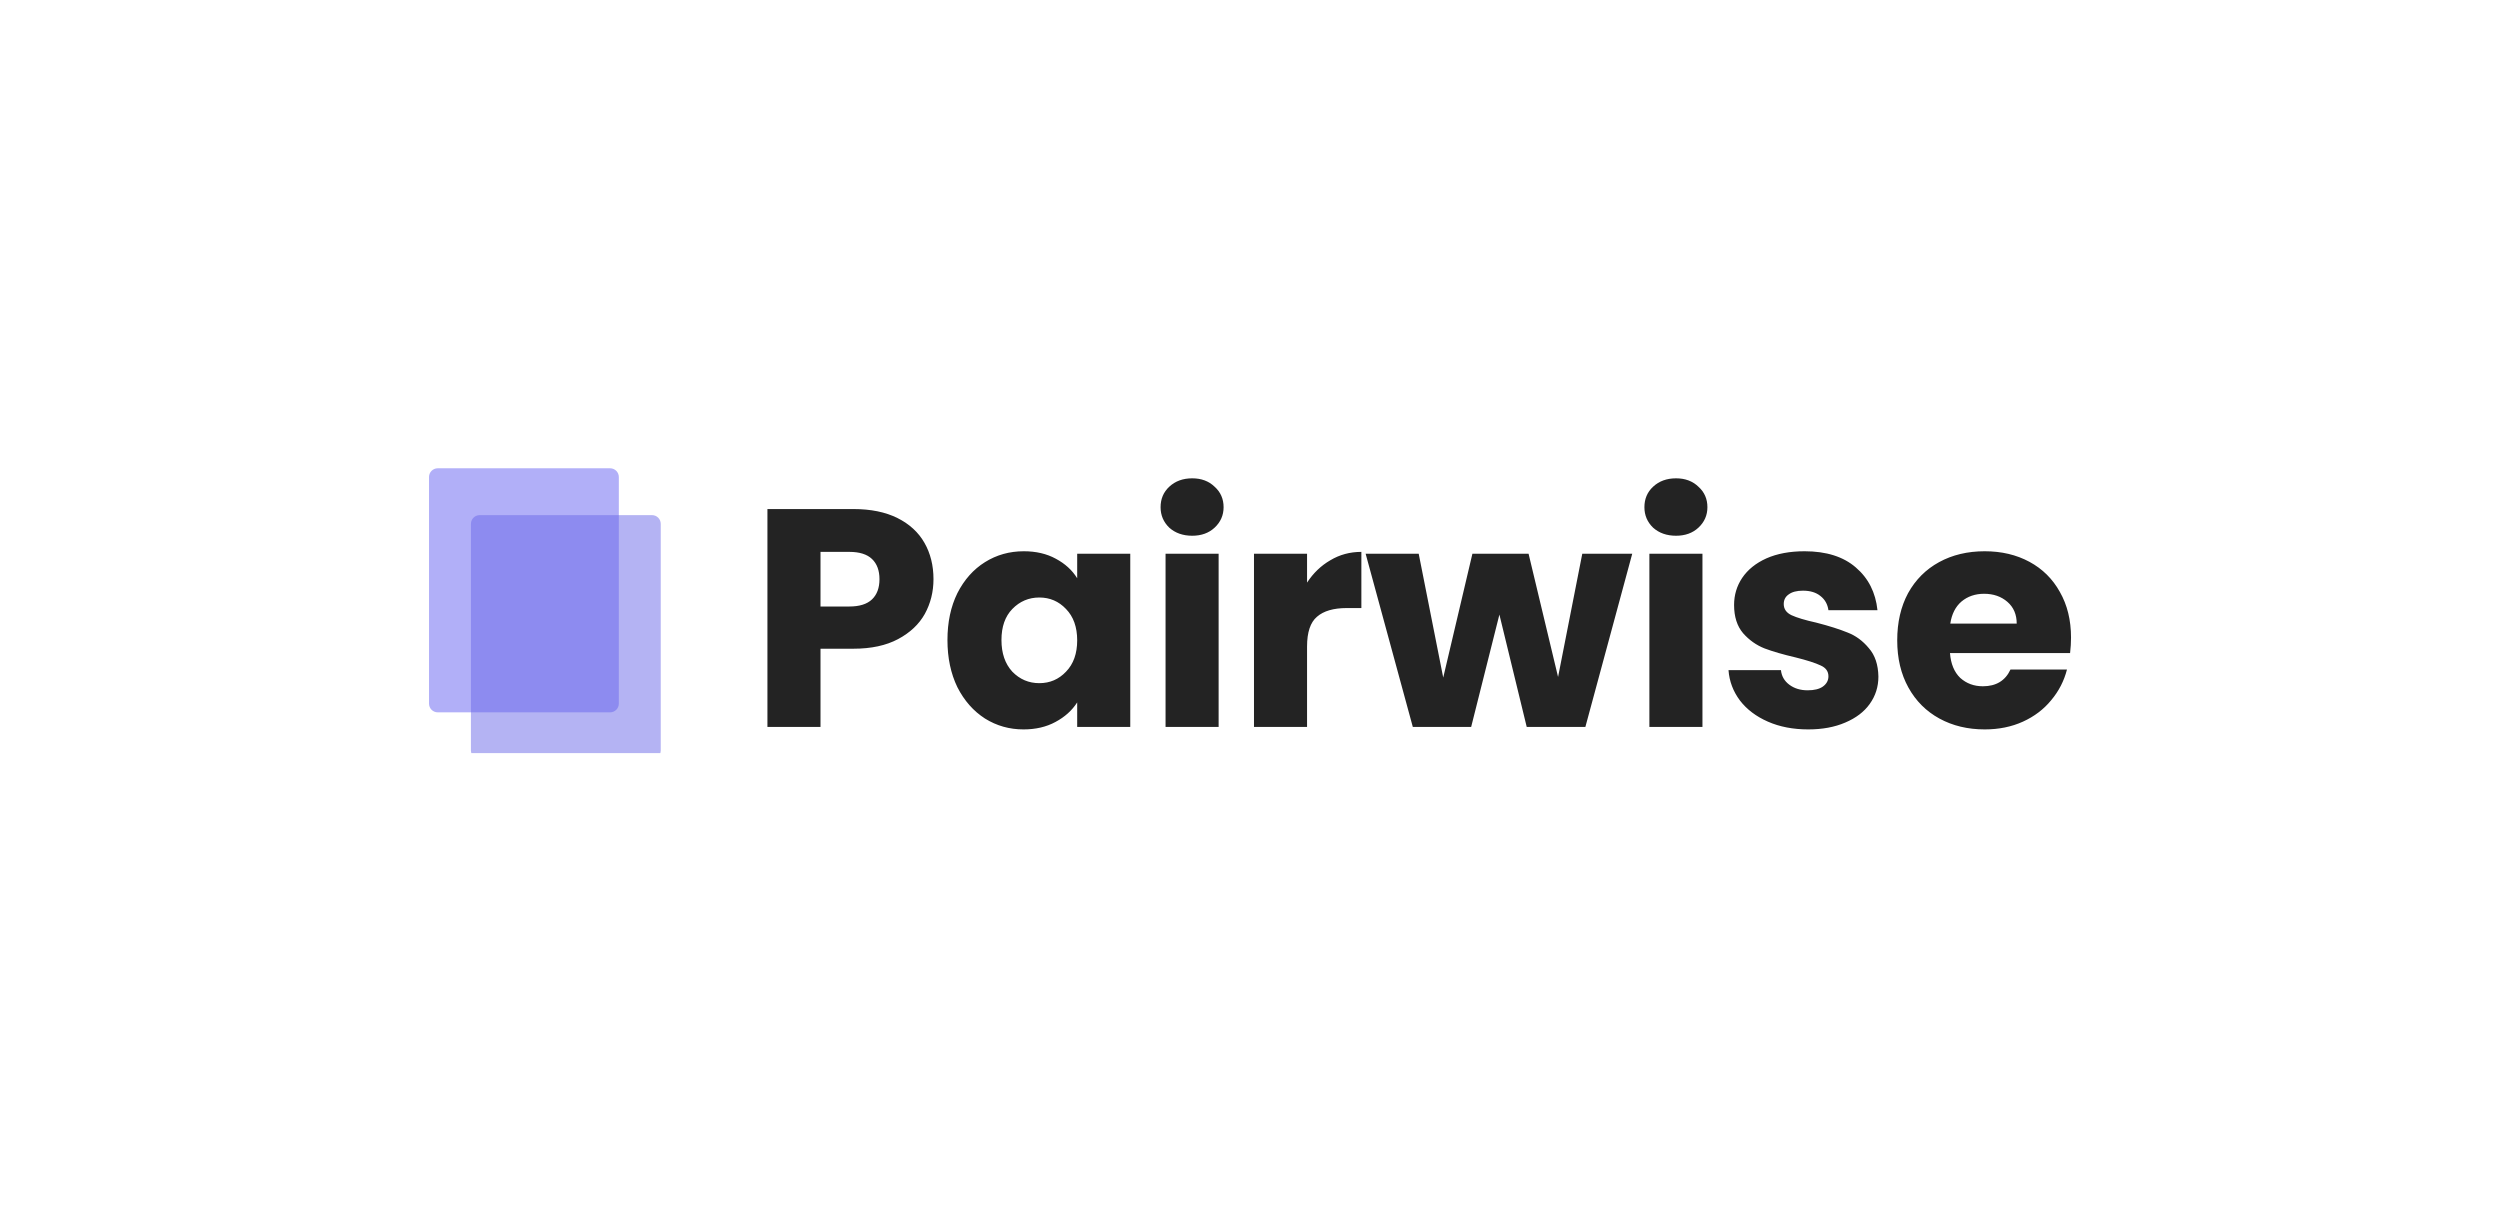<svg width="1057" height="512" viewBox="0 0 1057 512" fill="none" xmlns="http://www.w3.org/2000/svg">
<g clip-path="url(#clip0_81_206)">
<path d="M394.675 244.883C394.675 250.219 393.451 255.118 391.001 259.579C388.552 263.953 384.79 267.497 379.716 270.208C374.642 272.92 368.343 274.276 360.82 274.276H346.91V307.345H324.47V215.226H360.82C368.168 215.226 374.379 216.494 379.454 219.031C384.527 221.568 388.333 225.068 390.87 229.529C393.407 233.991 394.675 239.109 394.675 244.883ZM359.114 256.43C363.4 256.43 366.593 255.424 368.693 253.412C370.793 251.4 371.843 248.556 371.843 244.883C371.843 241.208 370.793 238.365 368.693 236.353C366.593 234.341 363.4 233.335 359.114 233.335H346.91V256.43H359.114ZM400.583 270.602C400.583 263.079 401.983 256.474 404.782 250.787C407.669 245.101 411.563 240.727 416.462 237.665C421.36 234.603 426.828 233.072 432.865 233.072C438.026 233.072 442.531 234.122 446.381 236.222C450.317 238.321 453.335 241.077 455.435 244.489V234.122H477.874V307.345H455.435V296.978C453.248 300.39 450.186 303.145 446.249 305.245C442.4 307.345 437.895 308.395 432.733 308.395C426.785 308.395 421.36 306.864 416.462 303.802C411.563 300.653 407.669 296.235 404.782 290.548C401.983 284.774 400.583 278.126 400.583 270.602ZM455.435 270.733C455.435 265.134 453.86 260.716 450.711 257.48C447.649 254.243 443.887 252.625 439.425 252.625C434.964 252.625 431.159 254.243 428.009 257.48C424.947 260.629 423.417 265.003 423.417 270.602C423.417 276.201 424.947 280.663 428.009 283.987C431.159 287.224 434.964 288.842 439.425 288.842C443.887 288.842 447.649 287.224 450.711 283.987C453.86 280.75 455.435 276.332 455.435 270.733ZM504.081 226.511C500.144 226.511 496.907 225.374 494.371 223.099C491.921 220.737 490.696 217.85 490.696 214.438C490.696 210.939 491.921 208.052 494.371 205.778C496.907 203.416 500.144 202.235 504.081 202.235C507.93 202.235 511.08 203.416 513.529 205.778C516.066 208.052 517.335 210.939 517.335 214.438C517.335 217.85 516.066 220.737 513.529 223.099C511.08 225.374 507.93 226.511 504.081 226.511ZM515.235 234.122V307.345H492.796V234.122H515.235ZM552.623 246.326C555.248 242.302 558.529 239.152 562.465 236.878C566.402 234.516 570.776 233.335 575.588 233.335V257.086H569.42C563.821 257.086 559.622 258.311 556.823 260.76C554.023 263.123 552.623 267.322 552.623 273.358V307.345H530.184V234.122H552.623V246.326ZM690.109 234.122L670.296 307.345H645.496L633.945 259.842L622.006 307.345H597.336L577.39 234.122H599.829L610.195 286.48L622.532 234.122H646.282L658.75 286.218L668.986 234.122H690.109ZM708.639 226.511C704.707 226.511 701.468 225.374 698.929 223.099C696.481 220.737 695.257 217.85 695.257 214.438C695.257 210.939 696.481 208.052 698.929 205.778C701.468 203.416 704.707 202.235 708.639 202.235C712.489 202.235 715.641 203.416 718.089 205.778C720.628 208.052 721.893 210.939 721.893 214.438C721.893 217.85 720.628 220.737 718.089 223.099C715.641 225.374 712.489 226.511 708.639 226.511ZM719.797 234.122V307.345H697.358V234.122H719.797ZM764.534 308.395C758.144 308.395 752.458 307.301 747.475 305.114C742.487 302.927 738.55 299.952 735.664 296.191C732.777 292.341 731.156 288.055 730.809 283.331H752.983C753.248 285.868 754.426 287.923 756.527 289.498C758.628 291.073 761.209 291.86 764.269 291.86C767.069 291.86 769.211 291.336 770.7 290.286C772.275 289.148 773.061 287.705 773.061 285.955C773.061 283.856 771.969 282.325 769.782 281.363C767.594 280.313 764.05 279.175 759.153 277.951C753.901 276.726 749.53 275.457 746.032 274.145C742.528 272.745 739.514 270.602 736.975 267.715C734.44 264.741 733.17 260.76 733.17 255.774C733.17 251.575 734.307 247.769 736.582 244.357C738.943 240.858 742.355 238.102 746.817 236.09C751.366 234.078 756.746 233.072 762.958 233.072C772.143 233.072 779.359 235.347 784.612 239.896C789.946 244.445 793.006 250.481 793.796 258.005H773.061C772.714 255.468 771.577 253.455 769.649 251.968C767.813 250.481 765.365 249.738 762.3 249.738C759.679 249.738 757.664 250.262 756.267 251.312C754.865 252.275 754.166 253.631 754.166 255.38C754.166 257.48 755.258 259.054 757.445 260.104C759.72 261.154 763.218 262.204 767.945 263.254C773.367 264.653 777.788 266.053 781.2 267.453C784.612 268.765 787.585 270.952 790.12 274.014C792.746 276.988 794.102 281.013 794.189 286.087C794.189 290.373 792.965 294.222 790.513 297.634C788.151 300.959 784.698 303.583 780.149 305.508C775.687 307.432 770.48 308.395 764.534 308.395ZM875.629 269.552C875.629 271.652 875.496 273.839 875.236 276.113H824.452C824.799 280.663 826.243 284.162 828.782 286.611C831.408 288.973 834.601 290.155 838.36 290.155C843.959 290.155 847.851 287.792 850.038 283.068H873.921C872.697 287.88 870.468 292.21 867.23 296.06C864.083 299.909 860.1 302.927 855.291 305.114C850.477 307.301 845.096 308.395 839.15 308.395C831.975 308.395 825.589 306.864 819.99 303.802C814.39 300.74 810.015 296.366 806.868 290.679C803.717 284.993 802.146 278.344 802.146 270.733C802.146 263.123 803.676 256.474 806.736 250.787C809.887 245.101 814.258 240.727 819.858 237.665C825.457 234.603 831.888 233.072 839.15 233.072C846.234 233.072 852.532 234.56 858.045 237.534C863.558 240.508 867.842 244.751 870.906 250.262C874.053 255.774 875.629 262.204 875.629 269.552ZM852.664 263.647C852.664 259.798 851.354 256.736 848.727 254.462C846.101 252.187 842.822 251.05 838.885 251.05C835.126 251.05 831.929 252.143 829.307 254.33C826.768 256.517 825.197 259.623 824.585 263.647H852.664Z" fill="#232323"/>
<g filter="url(#filter0_d_81_206)">
<path d="M257.946 194.293H185.082C183.04 194.293 181.385 195.949 181.385 197.99V293.786C181.385 295.828 183.04 297.483 185.082 297.483H257.946C259.988 297.483 261.643 295.828 261.643 293.786V197.99C261.643 195.949 259.988 194.293 257.946 194.293Z" fill="#B1AFF8"/>
</g>
<g opacity="0.5" filter="url(#filter1_d_81_206)">
<path d="M275.668 214.098H202.804C200.762 214.098 199.107 215.753 199.107 217.795V313.59C199.107 315.632 200.762 317.287 202.804 317.287H275.668C277.71 317.287 279.365 315.632 279.365 313.59V217.795C279.365 215.753 277.71 214.098 275.668 214.098Z" fill="#6A67E7"/>
</g>
</g>
<defs>
<filter id="filter0_d_81_206" x="151.806" y="168.412" width="139.415" height="162.346" filterUnits="userSpaceOnUse" color-interpolation-filters="sRGB">
<feFlood flood-opacity="0" result="BackgroundImageFix"/>
<feColorMatrix in="SourceAlpha" type="matrix" values="0 0 0 0 0 0 0 0 0 0 0 0 0 0 0 0 0 0 127 0" result="hardAlpha"/>
<feOffset dy="3.697"/>
<feGaussianBlur stdDeviation="14.789"/>
<feComposite in2="hardAlpha" operator="out"/>
<feColorMatrix type="matrix" values="0 0 0 0 0 0 0 0 0 0 0 0 0 0 0 0 0 0 0.08 0"/>
<feBlend mode="normal" in2="BackgroundImageFix" result="effect1_dropShadow_81_206"/>
<feBlend mode="normal" in="SourceGraphic" in2="effect1_dropShadow_81_206" result="shape"/>
</filter>
<filter id="filter1_d_81_206" x="169.528" y="188.217" width="139.415" height="162.346" filterUnits="userSpaceOnUse" color-interpolation-filters="sRGB">
<feFlood flood-opacity="0" result="BackgroundImageFix"/>
<feColorMatrix in="SourceAlpha" type="matrix" values="0 0 0 0 0 0 0 0 0 0 0 0 0 0 0 0 0 0 127 0" result="hardAlpha"/>
<feOffset dy="3.697"/>
<feGaussianBlur stdDeviation="14.789"/>
<feComposite in2="hardAlpha" operator="out"/>
<feColorMatrix type="matrix" values="0 0 0 0 0 0 0 0 0 0 0 0 0 0 0 0 0 0 0.08 0"/>
<feBlend mode="normal" in2="BackgroundImageFix" result="effect1_dropShadow_81_206"/>
<feBlend mode="normal" in="SourceGraphic" in2="effect1_dropShadow_81_206" result="shape"/>
</filter>
<clipPath id="clip0_81_206">
<rect width="695.913" height="125" fill="white" transform="translate(180.543 193.5)"/>
</clipPath>
</defs>
</svg>
